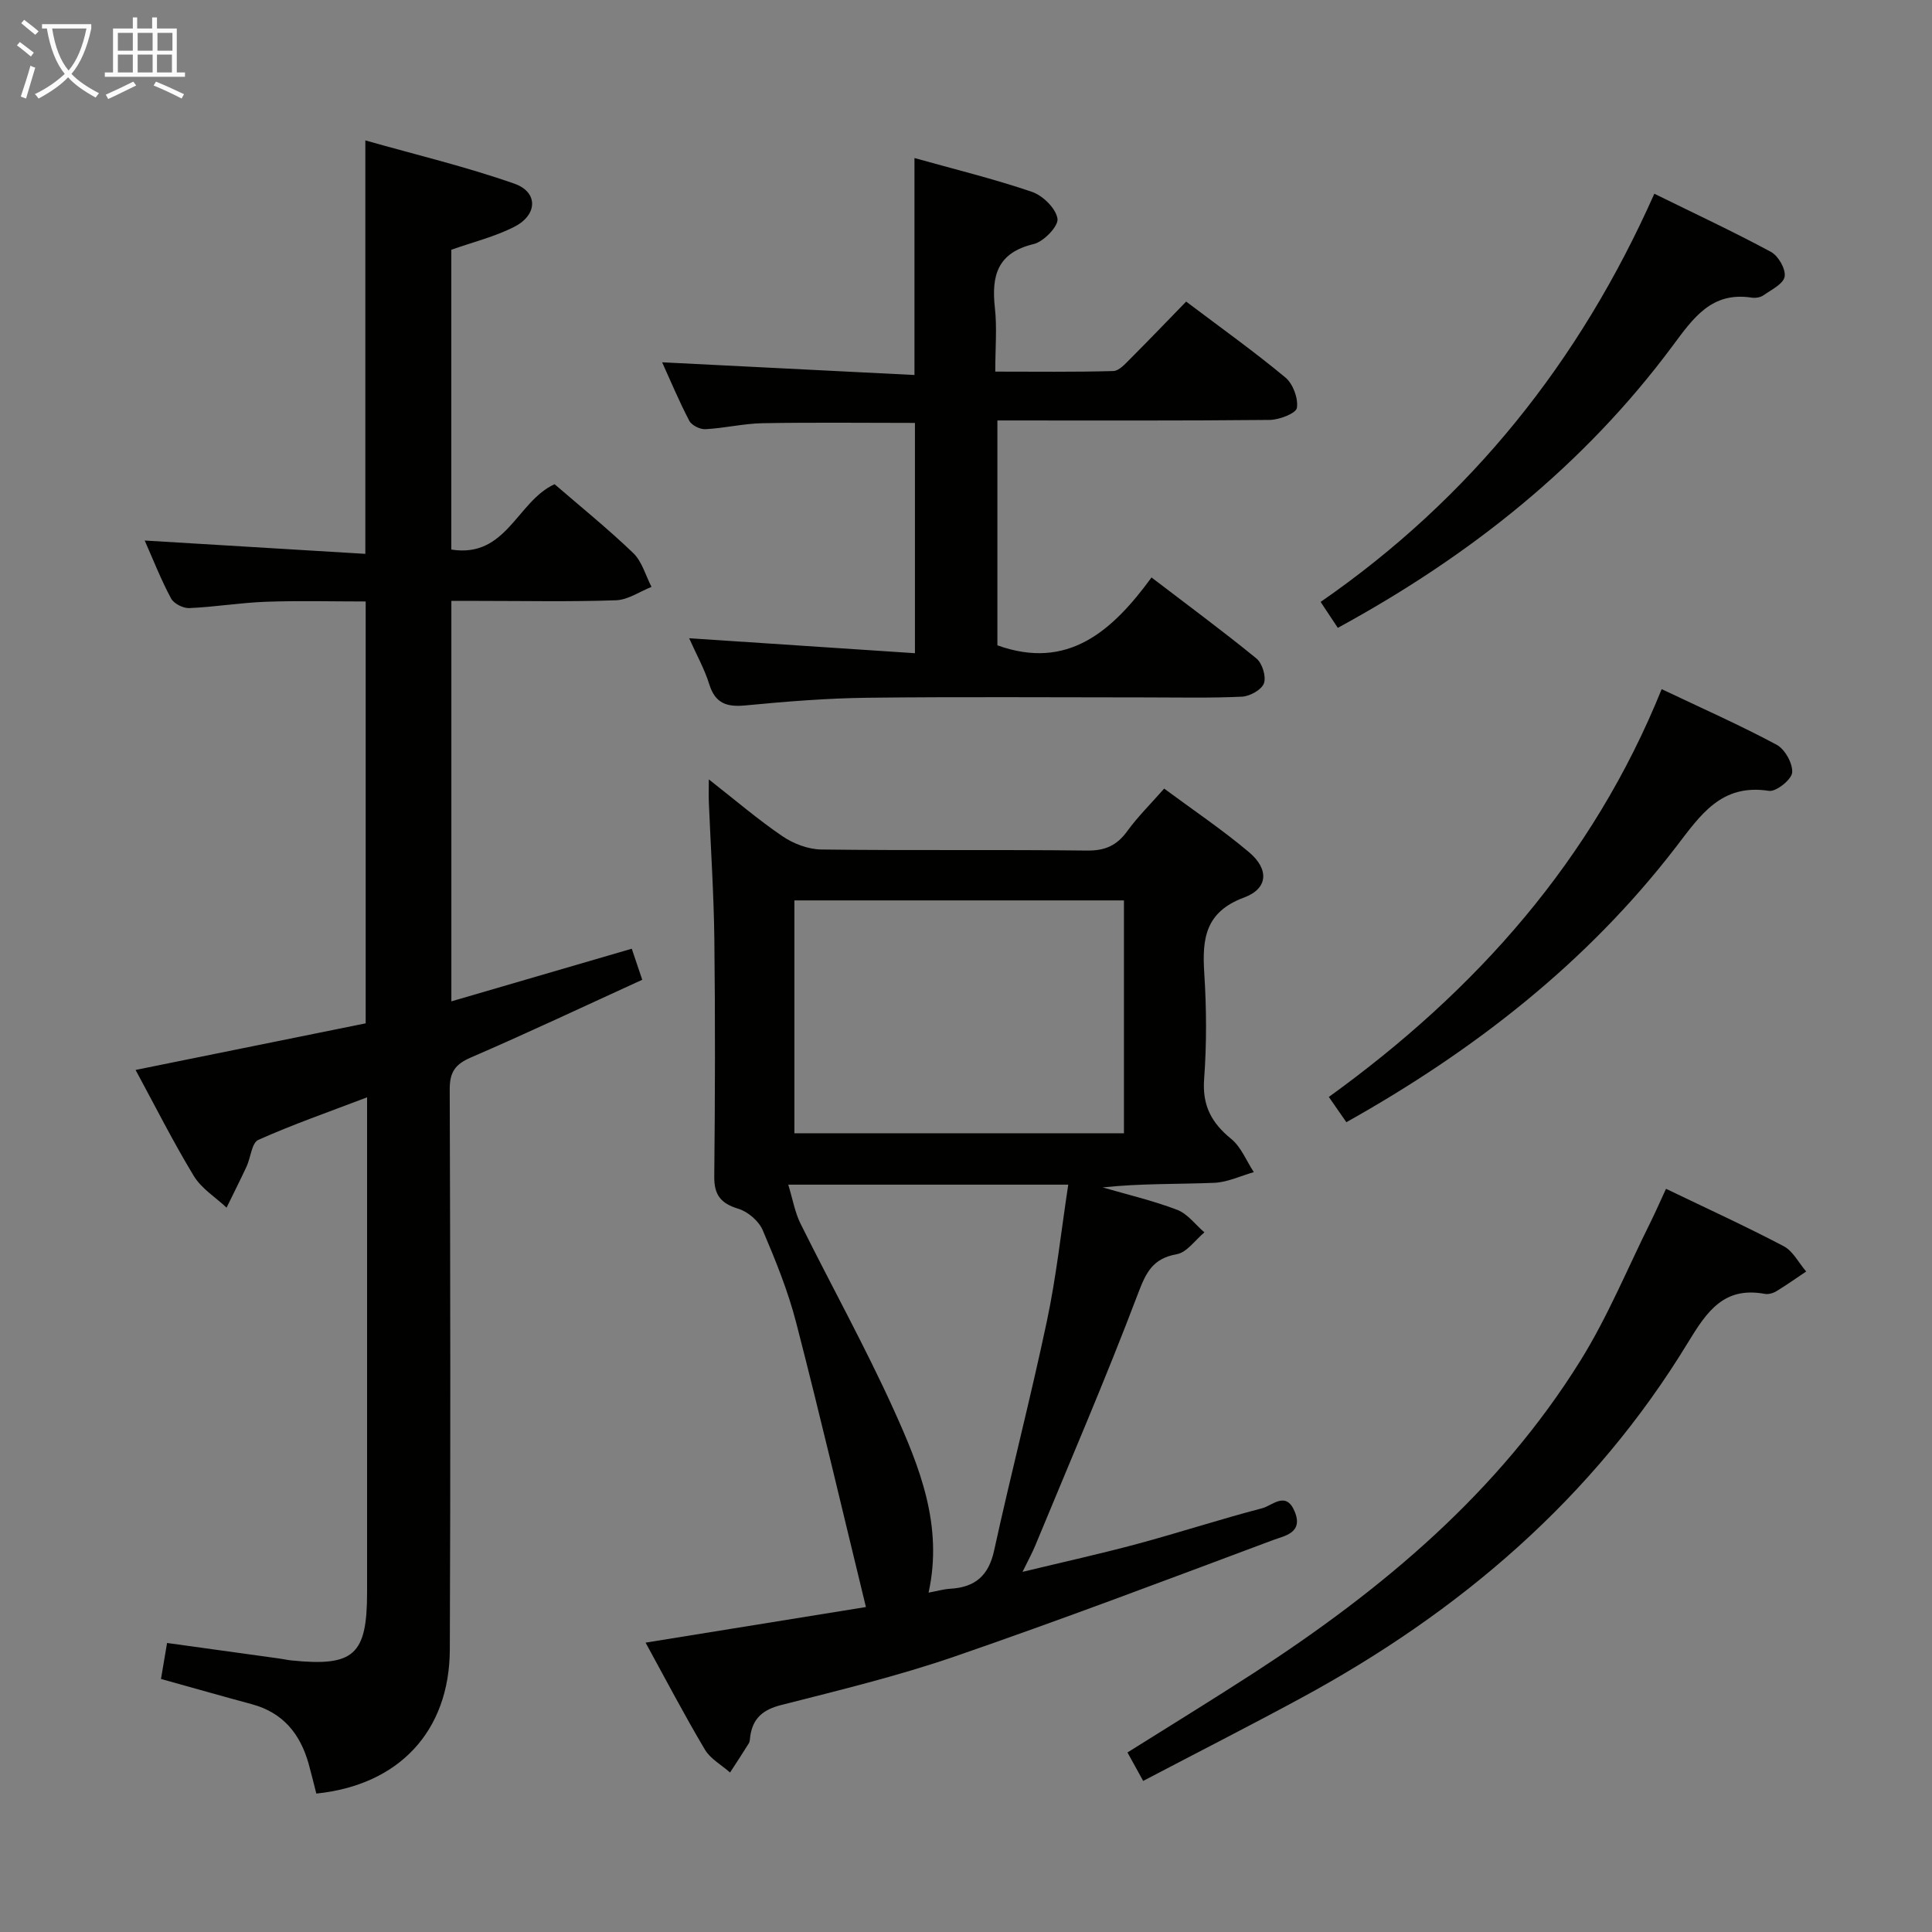 <svg enable-background="new 0 0 400 400" viewBox="0 0 400 400" xmlns="http://www.w3.org/2000/svg"><rect x="0" y="0" width="400" height="400" fill="#808080" stroke="none"/><g fill="#010100"><path d="m29.96 111.91c15.42.93 30.43 1.84 45.68 2.76 0-28.84 0-56.57 0-85.6 10.4 2.95 20.8 5.43 30.84 8.95 4.95 1.73 4.86 6.43.07 8.9-4.06 2.09-8.64 3.2-13.11 4.79v62.07c11.41 1.83 13.61-10.01 21.38-13.53 5.3 4.58 11.01 9.19 16.29 14.26 1.82 1.75 2.55 4.63 3.78 7-2.45.97-4.87 2.68-7.35 2.77-9.49.33-18.99.13-28.49.13-1.78 0-3.57 0-5.6 0v82.91c12.47-3.64 24.63-7.19 37.35-10.9.64 1.88 1.3 3.84 2.17 6.43-11.92 5.44-23.63 10.97-35.5 16.1-3.26 1.41-4.37 3.04-4.36 6.59.13 38.66.18 77.32.02 115.99-.07 16.93-10.56 28.06-27.64 29.81-.52-2.02-1.01-4.09-1.58-6.13-1.73-6.2-5.3-10.63-11.76-12.37-6.22-1.68-12.42-3.45-18.82-5.23.4-2.34.8-4.71 1.26-7.45 7.92 1.1 15.59 2.16 23.25 3.22.82.11 1.64.3 2.46.39 13 1.33 15.7-1.11 15.7-14.13 0-32 0-63.99 0-95.99 0-1.82 0-3.63 0-6.46-7.92 3.02-15.36 5.61-22.52 8.81-1.36.61-1.57 3.65-2.43 5.52-1.33 2.86-2.76 5.67-4.14 8.51-2.3-2.16-5.2-3.95-6.78-6.55-4.29-7.08-8.02-14.5-12.06-21.96 16-3.24 31.71-6.42 47.64-9.65 0-29.05 0-57.82 0-87.34-6.84 0-13.76-.19-20.65.06-5.3.19-10.57 1.08-15.87 1.31-1.27.06-3.21-.93-3.78-2.01-2.1-3.92-3.73-8.09-5.45-11.98z"/><path d="m133.66 340.09c15.4-2.49 30.25-4.89 45.62-7.37-4.87-19.98-9.43-39.49-14.44-58.88-1.69-6.55-4.27-12.91-6.93-19.15-.81-1.89-3.04-3.81-5.02-4.42-3.65-1.11-5.06-2.85-5.01-6.72.17-16.33.21-32.66.02-48.99-.11-9.47-.75-18.94-1.14-28.41-.05-1.25-.01-2.5-.01-4.79 5.6 4.39 10.24 8.37 15.26 11.78 2.28 1.55 5.33 2.71 8.05 2.74 18.33.24 36.66 0 54.99.22 3.76.05 6.2-1.06 8.35-4.04 2.13-2.94 4.75-5.52 7.63-8.79 5.96 4.42 12.02 8.49 17.57 13.17 4.18 3.52 3.97 7.53-1.03 9.38-8.03 2.98-8.7 8.51-8.24 15.64.47 7.3.51 14.69-.03 21.98-.4 5.45 1.53 9.04 5.6 12.35 2.06 1.68 3.16 4.56 4.69 6.89-2.73.77-5.45 2.1-8.21 2.21-7.63.31-15.27.11-23.09.95 5.16 1.5 10.43 2.73 15.43 4.64 2.16.82 3.77 3.07 5.64 4.67-1.9 1.57-3.62 4.14-5.72 4.52-5.05.9-6.39 3.83-8.08 8.29-6.64 17.53-14.08 34.75-21.24 52.08-.63 1.52-1.43 2.96-2.62 5.4 8.48-2.05 16.19-3.75 23.8-5.8 8.65-2.33 17.18-5.12 25.84-7.38 2.07-.54 4.9-3.63 6.69.64 1.89 4.5-2.1 5.07-4.5 5.97-21.9 8.19-43.78 16.48-65.88 24.09-11.75 4.05-23.9 6.98-35.96 10.06-3.76.96-5.82 2.74-6.36 6.45-.07.49-.05 1.06-.29 1.46-1.26 2.04-2.59 4.04-3.89 6.05-1.77-1.57-4.07-2.82-5.21-4.75-4.25-7.14-8.09-14.49-12.28-22.14zm30.81-153.67v48.21h68.23c0-16.2 0-32.09 0-48.21-22.87 0-45.43 0-68.23 0zm27.78 143.32c1.73-.32 3.12-.73 4.54-.81 5.09-.31 7.89-2.69 9.03-7.9 3.47-15.88 7.57-31.62 10.93-47.52 1.95-9.2 2.95-18.6 4.42-28.24-19.32 0-38.06 0-57.97 0 .93 3.04 1.37 5.7 2.51 8.01 6.42 12.95 13.46 25.61 19.41 38.77 5.3 11.73 10.18 23.83 7.13 37.69z"/><path d="m142.68 132.14c15.91 1.06 31.1 2.07 46.75 3.1 0-16.62 0-32.13 0-47.68-10.64 0-21.08-.13-31.52.06-3.96.07-7.89 1.03-11.86 1.24-1.11.06-2.85-.8-3.34-1.74-2.14-4.09-3.92-8.36-5.62-12.11 17.45.88 34.78 1.75 52.24 2.63 0-15.53 0-29.92 0-44.92 8.17 2.29 16.37 4.29 24.33 7 2.25.77 4.96 3.43 5.28 5.56.24 1.53-2.86 4.76-4.93 5.25-7.51 1.79-8.77 6.54-8.03 13.2.46 4.1.08 8.3.08 13.21 8.29 0 16.37.11 24.44-.12 1.19-.03 2.47-1.49 3.49-2.51 3.86-3.86 7.64-7.81 11.59-11.87 7.14 5.39 14.04 10.31 20.54 15.71 1.58 1.31 2.69 4.32 2.39 6.3-.17 1.12-3.63 2.47-5.62 2.49-18.65.19-37.3.11-56.39.11v46.56c14.58 5.23 23.76-2.91 31.91-14.05 7.6 5.81 14.8 11.12 21.72 16.77 1.21.99 2.06 3.76 1.55 5.15-.49 1.34-2.91 2.68-4.55 2.76-6.65.31-13.32.15-19.98.15-19.16 0-38.32-.15-57.47.07-8.46.1-16.93.78-25.35 1.59-3.87.37-6.25-.41-7.49-4.39-.96-3.11-2.6-6.03-4.16-9.52z"/><path d="m344.93 246.13c8.58 4.13 16.58 7.79 24.36 11.88 1.94 1.02 3.12 3.46 4.66 5.24-2.05 1.37-4.07 2.81-6.18 4.09-.67.41-1.65.68-2.4.54-8.45-1.55-11.96 3.62-15.87 10.04-19.6 32.23-47.3 55.88-80.22 73.69-10.65 5.76-21.44 11.26-32.6 17.11-1.2-2.17-2.13-3.85-3.25-5.89 8.88-5.58 17.6-10.92 26.18-16.48 26.61-17.26 50.63-37.37 67.59-64.63 5.67-9.11 9.79-19.19 14.6-28.84 1.01-2.05 1.93-4.16 3.13-6.75z"/><path d="m276.98 129.99c-1.23-1.86-2.21-3.34-3.56-5.37 31.06-21.47 53.68-49.81 69.09-84.51 8.5 4.18 16.45 7.89 24.16 12.05 1.52.82 3.09 3.57 2.82 5.11-.26 1.52-2.77 2.73-4.42 3.89-.62.43-1.64.58-2.42.46-8.31-1.28-12.09 4.25-16.35 9.98-18.36 24.71-41.87 43.44-69.32 58.39z"/><path d="m344.03 142.68c8.31 3.95 16.2 7.44 23.78 11.5 1.73.92 3.39 3.89 3.24 5.76-.12 1.46-3.32 4.02-4.79 3.8-9.92-1.55-14.19 5.01-19.27 11.62-18.43 23.97-41.8 42.16-68.24 56.98-1.17-1.69-2.19-3.15-3.63-5.23 30.43-21.97 54.62-49.04 68.91-84.43z"/></g><path d="m6.4 11.7c-1-.8-1.9-1.6-2.9-2.3l.6-.7c.9.7 1.9 1.4 2.9 2.2zm-2.1 8.3c.7-2.1 1.4-4.2 2-6.4.2.1.6.3 1 .4-.7 2.3-1.3 4.4-1.9 6.4zm3-12.8c-1.1-.9-2.1-1.7-2.9-2.4l.6-.7c1 .8 2 1.5 3 2.4zm1.4-1.3v-.9h10.2v.9c-.9 4.2-2.3 7.3-4.1 9.4 1.3 1.4 3.2 2.7 5.7 4-.2.2-.4.5-.7.9-2.5-1.4-4.4-2.7-5.7-4.2-1.4 1.5-3.5 3-6.1 4.4 0 0 0 0-.1-.1-.3-.4-.5-.7-.7-.8 2.7-1.3 4.7-2.8 6.2-4.2-1.8-2.2-3-5.3-3.7-9.4zm9.2 0h-7.1c.6 3.8 1.7 6.7 3.4 8.7 1.7-2 2.9-4.8 3.7-8.7z" fill="#fafbfa"/><path d="m31.6 3.6h.9v2.3h4.1v9.1h1.7v.9h-16.6v-.9h1.7v-9.1h4.1v-2.3h.9v2.3h3.1v-2.3zm-4 13.3.6.8c-1.9.9-3.8 1.9-5.8 2.8-.2-.3-.3-.6-.5-.9 2-.9 3.9-1.8 5.7-2.7zm-3.2-10.1v3.7h3.1v-3.7zm0 4.5v3.7h3.1v-3.7zm4.1-4.5v3.7h3.1v-3.7zm0 4.5v3.7h3.1v-3.7zm9.1 9.1c-2.1-1.1-4.1-2-5.8-2.7l.5-.8c2.2.9 4.1 1.8 5.8 2.6zm-1.9-13.6h-3.1v3.7h3.1zm-3.2 4.5v3.7h3.1v-3.7z" fill="#fafbfa"/></svg>